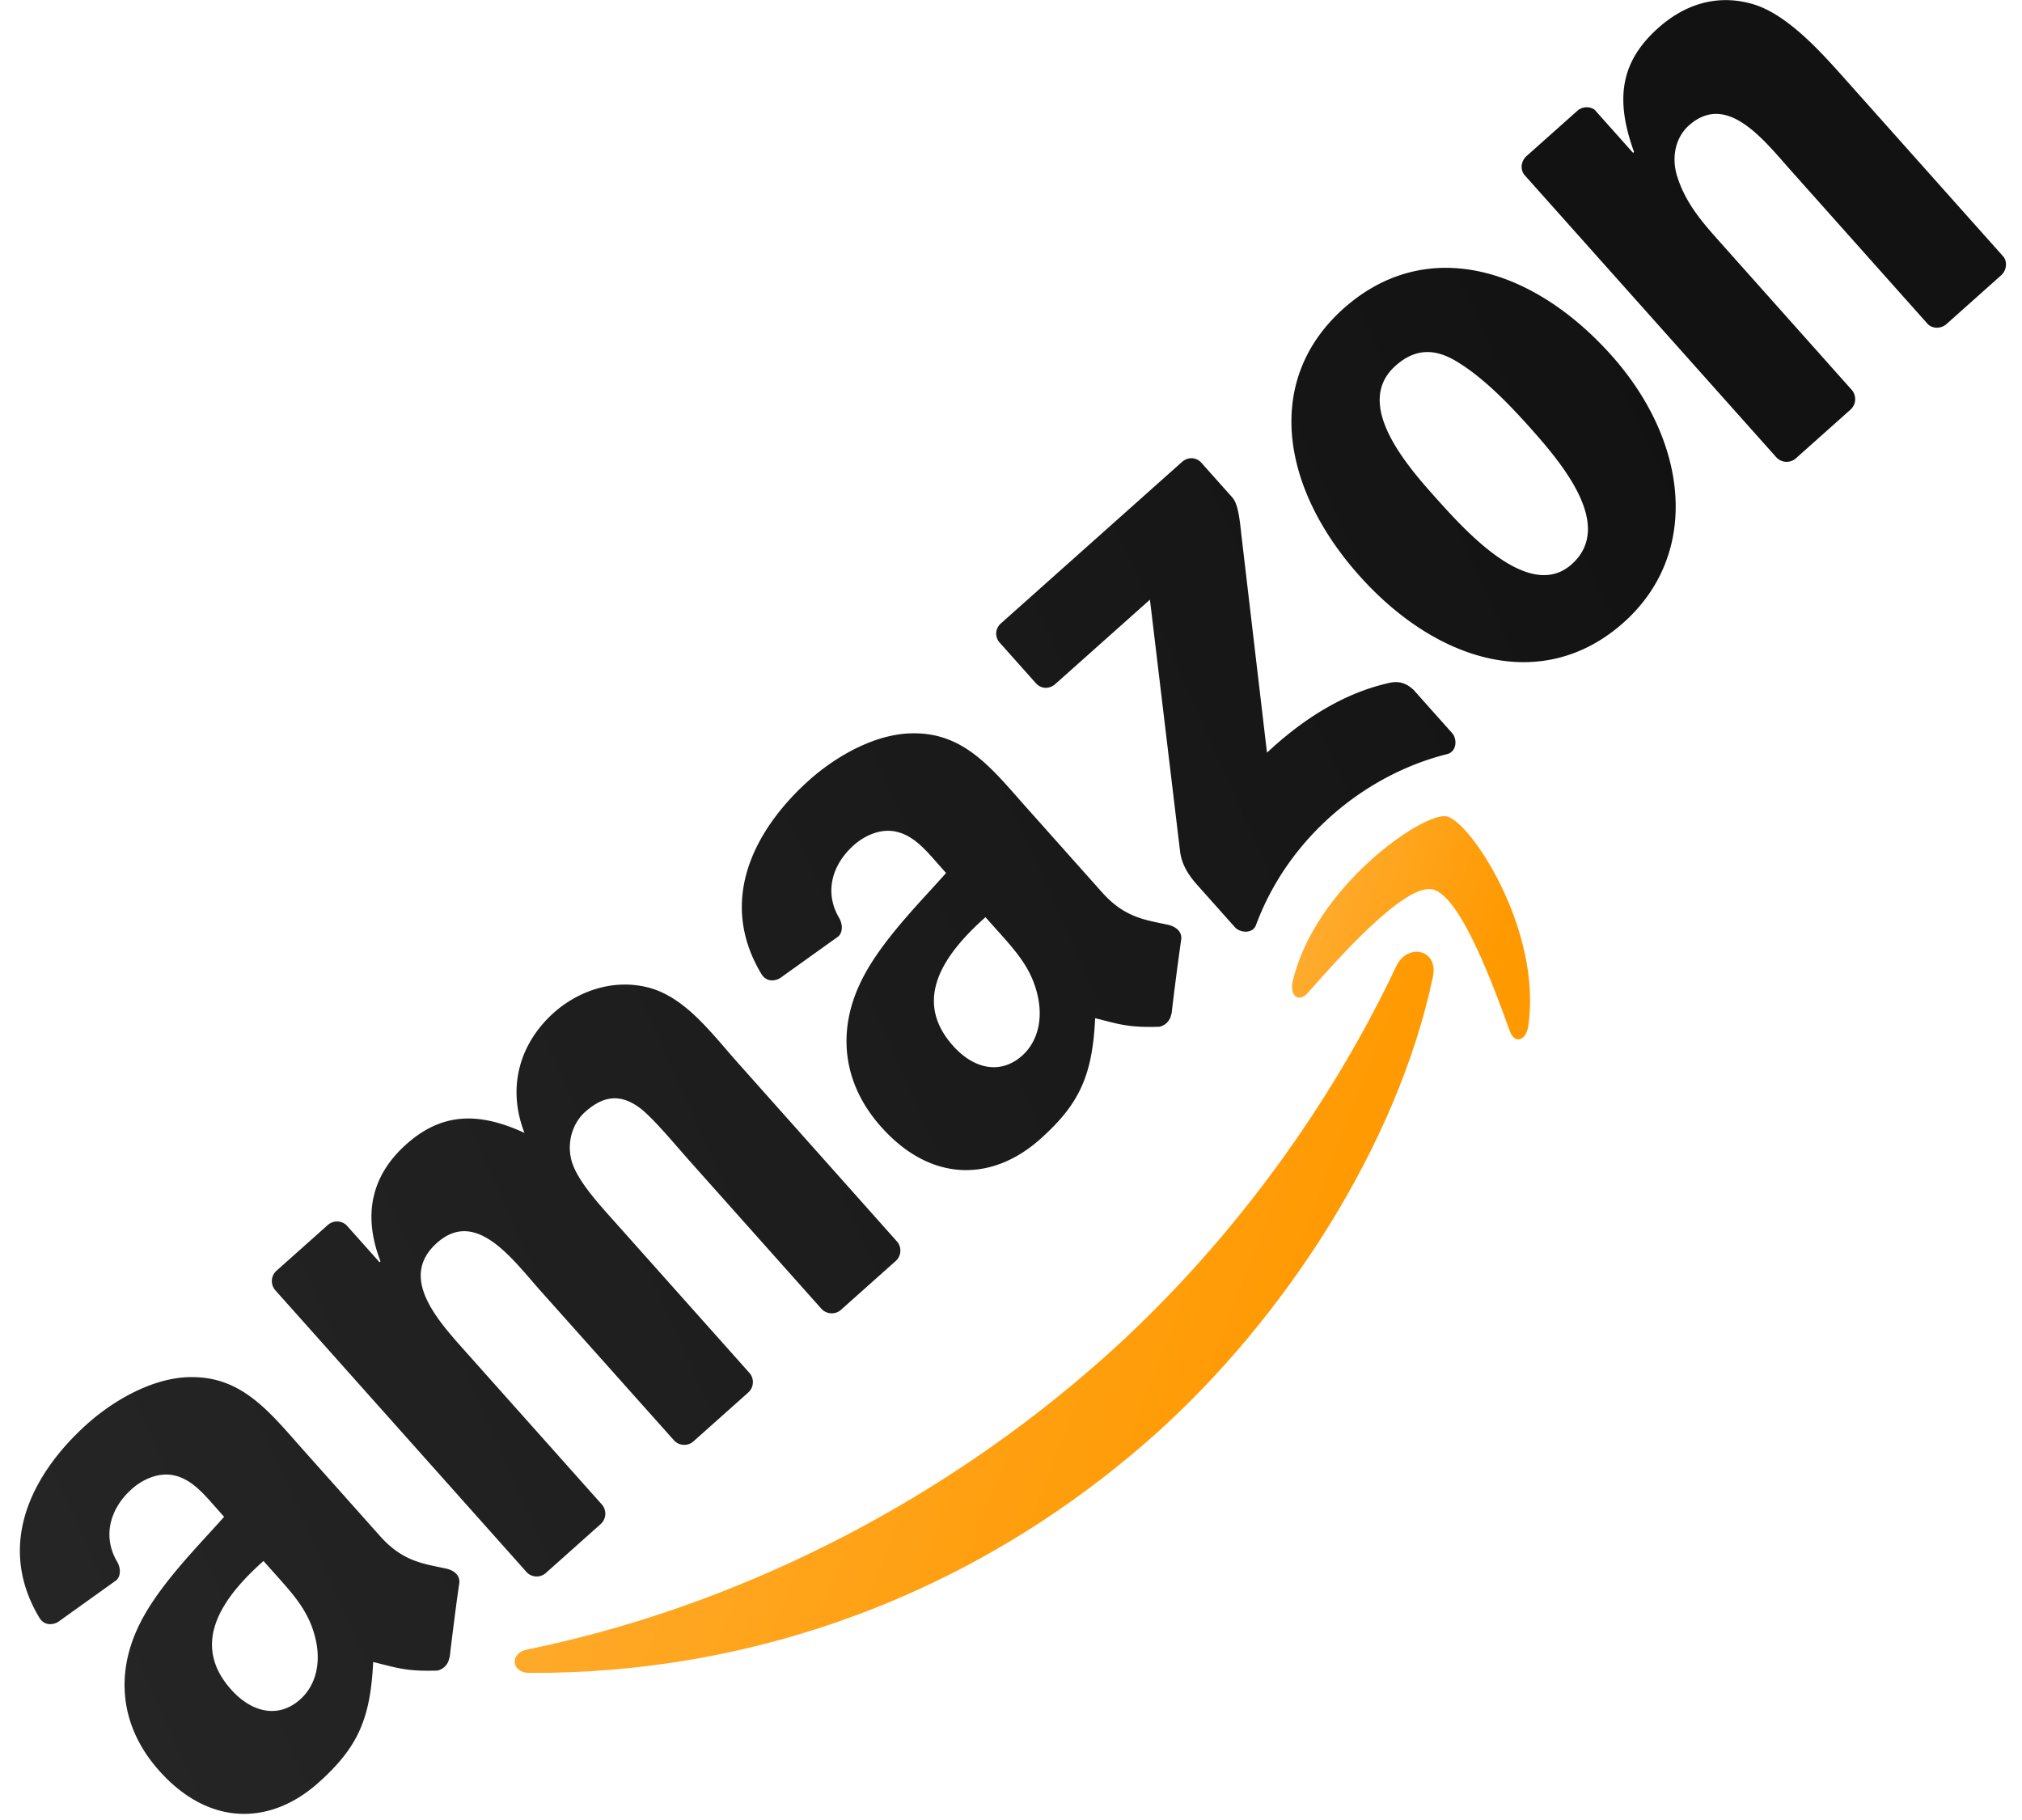 <svg width="90" height="81" fill="none" xmlns="http://www.w3.org/2000/svg"><path fill-rule="evenodd" clip-rule="evenodd" d="M63.78 43.474C62.2 50.97 57.143 58.728 51.4 63.849c-8.054 7.18-17.96 10.666-27.863 10.603-.778-.006-.866-.88-.078-1.039 8.991-1.833 18.158-6.287 25.718-13.028 5.1-4.547 9.768-10.603 12.974-17.39.484-1.026 1.886-.766 1.628.479z" fill="url(#paint0_linear)"/><path fill-rule="evenodd" clip-rule="evenodd" d="M63.74 39.578c-1.256-.229-4.205 3.112-5.53 4.61-.404.458-.823.126-.668-.52.98-4.196 5.773-7.51 6.83-7.338 1.06.175 4.282 5.067 3.652 9.337-.097.655-.609.809-.815.237-.68-1.88-2.206-6.097-3.469-6.326z" fill="url(#paint1_linear)"/><path fill-rule="evenodd" clip-rule="evenodd" d="M79.914 20.418l2.441-2.177a.631.631 0 00.073-.882l-6.04-6.775c-.756-.848-1.394-1.653-1.735-2.73-.268-.849-.077-1.738.52-2.27 1.562-1.392 3.076.335 4.264 1.69l.001.002c.099.113.196.224.291.33l6.092 6.833c.215.192.55.192.788.01l2.458-2.192c.242-.216.288-.573.12-.818l-7.062-7.92C81.04 2.302 79.531.61 77.992.175c-1.658-.471-3.083.088-4.183 1.069-1.693 1.509-1.923 3.187-1.076 5.52l-.044.04-1.716-1.925a.628.628 0 00-.751.04L67.95 6.943c-.248.221-.292.582-.107.831l11.224 12.581a.624.624 0 00.847.062zm-20.11-6.688c3.637-3.243 8.391-1.875 11.932 2.097 3.421 3.838 3.96 8.821.53 11.88-3.572 3.185-8.302 1.795-11.772-2.098-3.492-3.916-4.238-8.716-.69-11.879zm2.311 2.55c-1.807 1.61.274 4.174 1.642 5.708l.051.057c1.39 1.56 4.245 4.764 6.146 3.07 1.9-1.694-.37-4.422-1.81-6.036-.947-1.062-2.123-2.29-3.34-3.011-1.058-.63-1.91-.483-2.689.212zM44.501 28.605l1.605 1.8c.24.27.61.267.868.037l4.21-3.753 1.347 11.249c.104.706.546 1.21.807 1.502l1.627 1.824c.233.262.797.304.941-.097 1.443-3.898 4.862-6.693 8.5-7.603.445-.112.461-.677.227-.939l-1.712-1.92c-.255-.237-.575-.422-1.052-.319-2.113.461-3.957 1.69-5.475 3.112l-1.139-9.684c-.09-.879-.175-1.41-.402-1.672l-1.374-1.541c-.24-.269-.612-.27-.87-.04l-8.058 7.184a.596.596 0 00-.05.86zm-20.226 41.42l2.451-2.186a.62.62 0 00.067-.876l-5.945-6.668-.143-.16c-1.284-1.436-2.955-3.304-1.257-4.818 1.563-1.394 3.022.296 4.21 1.671.134.156.265.308.393.451L30 64.104a.62.62 0 00.847.062l2.448-2.183a.62.62 0 00.067-.876l-5.945-6.668-.075-.084-.076-.085c-.63-.703-1.481-1.65-1.771-2.444-.313-.859-.046-1.808.547-2.337.71-.633 1.47-.884 2.406-.202.456.321 1.28 1.271 1.83 1.906l.341.39 5.945 6.668a.624.624 0 00.847.062l2.448-2.183a.62.62 0 00.067-.876l-7.076-7.943a40.513 40.513 0 01-.52-.597c-1.04-1.207-2.14-2.483-3.614-2.797-1.534-.34-3.036.238-4.064 1.154-1.444 1.288-2.13 3.231-1.307 5.35-2.107-.975-3.726-.862-5.26.506-1.51 1.346-1.97 3.087-1.149 5.208l-.045.04-1.466-1.645a.619.619 0 00-.82-.024l-2.286 2.038a.617.617 0 00-.07.873l11.217 12.58a.62.62 0 00.81.027zM44.337 41.35l.12.134c.8.895 1.48 1.656 1.74 2.875.224 1.037-.018 2.014-.704 2.626-.942.839-2.133.614-3.076-.445-1.863-2.09-.329-4.138 1.446-5.72l.474.53zm7.799 3.771a.685.685 0 01-.527.575c-1.205.042-1.695-.083-2.443-.274a31.69 31.69 0 00-.42-.106c-.122 2.571-.71 3.833-2.452 5.385-2.065 1.842-4.803 1.999-7.074-.55-1.774-1.989-1.906-4.303-.959-6.335.677-1.487 2.03-2.965 3.2-4.245.225-.247.444-.486.65-.717l-.282-.317-.162-.183c-.477-.543-1.009-1.15-1.72-1.325-.7-.188-1.439.137-1.946.588-.934.834-1.338 2.054-.656 3.228.156.257.187.62-.028.83l-2.603 1.862c-.24.134-.608.171-.823-.188-2.025-3.368-.193-6.56 2.137-8.638 1.193-1.064 3.034-2.136 4.781-2.072 2.01.046 3.196 1.392 4.494 2.865.113.13.228.26.344.39l3.406 3.82c.914 1.024 1.75 1.197 2.63 1.38.106.022.213.044.32.068.352.082.623.317.571.66a137.88 137.88 0 00-.428 3.303l-.01-.004zm-39.82 25.01l-.115-.128-.473-.531c-1.772 1.58-3.306 3.628-1.444 5.718.944 1.058 2.132 1.286 3.073.447.69-.615.93-1.589.703-2.626-.26-1.22-.942-1.982-1.744-2.88zm7.157 4.218a.686.686 0 00.527-.575h.013c.103-.87.3-2.44.428-3.302.053-.344-.218-.579-.574-.658-.107-.024-.214-.046-.32-.068-.88-.182-1.716-.355-2.629-1.38l-3.406-3.82c-.117-.13-.232-.261-.346-.391-1.298-1.473-2.484-2.818-4.493-2.864-1.746-.064-3.588 1.009-4.78 2.072-2.33 2.078-4.159 5.268-2.138 8.639.22.356.584.321.824.188l2.606-1.866c.211-.207.18-.569.024-.826-.68-1.175-.274-2.398.66-3.231.503-.449 1.242-.773 1.944-.589.708.179 1.24.784 1.717 1.327l.163.184.283.318c-.206.23-.425.47-.65.717-1.172 1.28-2.523 2.758-3.2 4.244-.945 2.03-.816 4.347.958 6.336 2.272 2.548 5.012 2.388 7.074.55 1.745-1.556 2.33-2.814 2.452-5.385.162.039.31.076.447.111.735.186 1.224.31 2.416.269z" fill="url(#paint2_linear)"/><defs><linearGradient id="paint0_linear" x1="20.426" y1="48.732" x2="57.559" y2="63.201" gradientUnits="userSpaceOnUse"><stop stop-color="#FFB03A"/><stop offset="1" stop-color="#F90"/></linearGradient><linearGradient id="paint1_linear" x1="56.866" y1="38.296" x2="66.881" y2="41.562" gradientUnits="userSpaceOnUse"><stop stop-color="#FFB03A"/><stop offset="1" stop-color="#F90"/></linearGradient><linearGradient id="paint2_linear" x1="-.303" y1="65.149" x2="80.128" y2="29.287" gradientUnits="userSpaceOnUse"><stop stop-color="#252525"/><stop offset="1" stop-color="#121212"/></linearGradient></defs></svg>